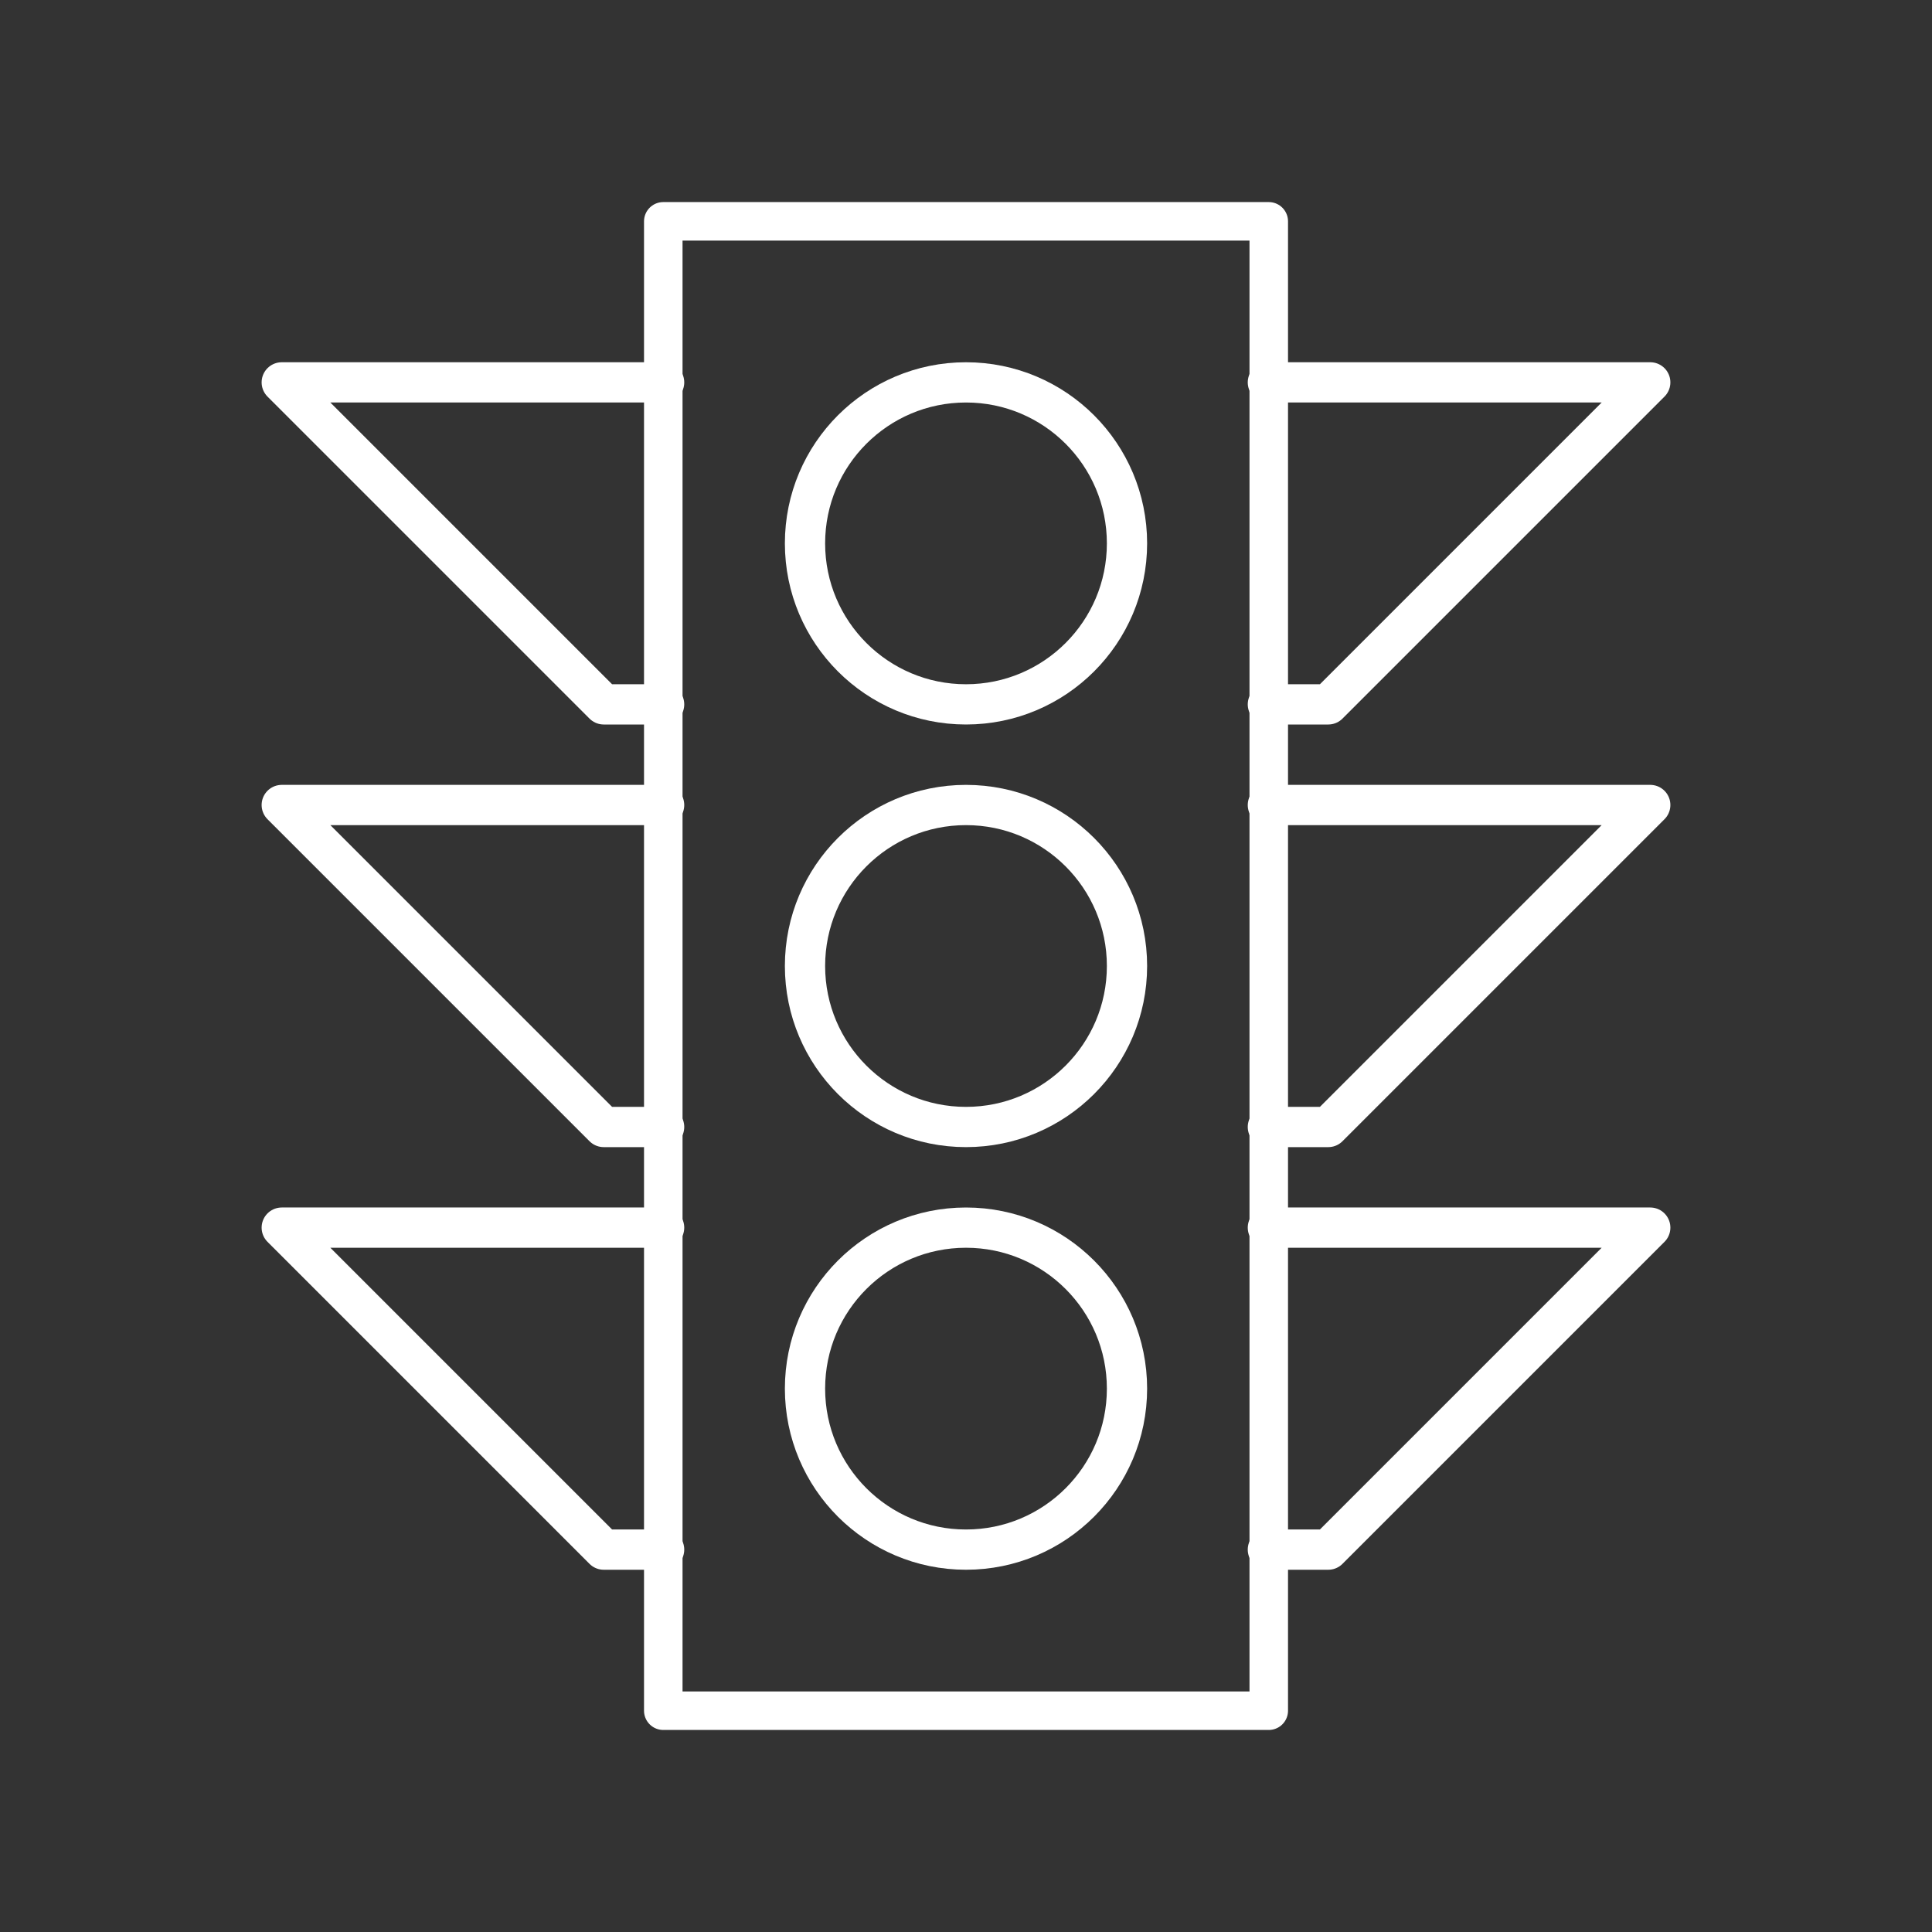 <svg version="1.1" viewBox="0 0 48 48"
    xmlns="http://www.w3.org/2000/svg">
    <rect x="0" y="0" width="48" height="48" fill="#333333" stroke="none"/>
    <defs>
        <style>.a{fill:none;stroke:#fff;stroke-linecap:round;stroke-linejoin:round;}</style>
    </defs>
    <g fill="none" stroke="#fff" stroke-linecap="round" stroke-linejoin="round">
        <rect x="16.479" y="5.499" width="15.043" height="37.003" stroke-width=".957"/>
        <path d="m16.5 17.5h-1.5l-8-8h9.5" stroke-linecap="butt"/>
        <circle cx="24" cy="13.5" r="4"/>
        <circle cx="24" cy="24" r="4"/>
        <circle cx="24" cy="34.5" r="4"/>
        <g stroke-linecap="butt">
            <path d="m16.5 28h-1.5l-8-8h9.5"/>
            <path d="m16.5 38.5h-1.5l-8-8h9.5"/>
            <path d="m31.5 17.5h1.5l8-8h-9.5"/>
            <path d="m31.5 28h1.5l8-8h-9.5"/>
            <path d="m31.5 38.5h1.5l8-8h-9.5"/>
        </g>
    </g>
</svg>
